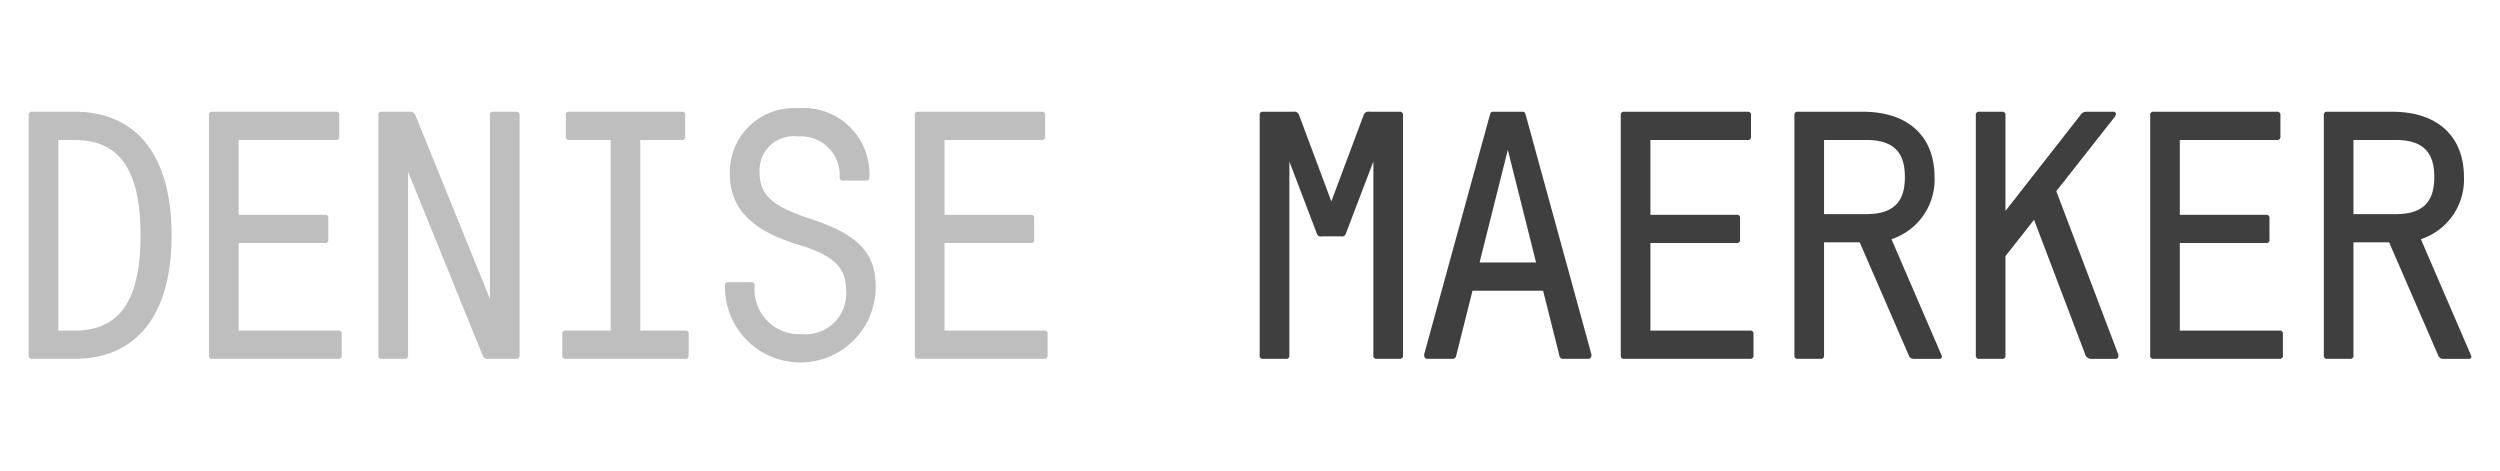 <svg id="90c3b148-1c4e-46d6-a937-2c8a431fb073" data-name="Layer 1" xmlns="http://www.w3.org/2000/svg" width="170" height="32" viewBox="0 0 170 32"><title>dm_logo_2</title><path d="M1.947,7.839A0.207,0.207,0,0,1,2.188,7.598H5.068c4.128,0,6.6,2.856,6.6,8.401,0,5.543-2.472,8.401-6.6,8.401H2.188a0.207,0.207,0,0,1-.24-0.24V7.839ZM5.068,22.481c3.096,0,4.488-2.09,4.488-6.481,0-4.393-1.392-6.48-4.488-6.48H3.963V22.481H5.068Z" style="fill:#bebebe"/><path d="M16.228,22.481h6.769a0.206,0.206,0,0,1,.24.24V24.16a0.207,0.207,0,0,1-.24.24H14.451a0.206,0.206,0,0,1-.24-0.24V7.839a0.206,0.206,0,0,1,.24-0.24h8.377a0.207,0.207,0,0,1,.24.24V9.279a0.207,0.207,0,0,1-.24.24H16.228v5.088H22.084a0.207,0.207,0,0,1,.24.24v1.44a0.206,0.206,0,0,1-.24.239H16.228v5.954Z" style="fill:#bebebe"/><path d="M33.22,24.401a0.355,0.355,0,0,1-.384-0.193L27.748,11.679v12.481a0.207,0.207,0,0,1-.24.24H25.971a0.206,0.206,0,0,1-.24-0.24V7.839a0.206,0.206,0,0,1,.24-0.24h1.873a0.354,0.354,0,0,1,.384.192l5.088,12.53V7.839a0.207,0.207,0,0,1,.24-0.24h1.536a0.206,0.206,0,0,1,.24.24V24.16a0.206,0.206,0,0,1-.24.24H33.22Z" style="fill:#bebebe"/><path d="M38.476,7.839a0.206,0.206,0,0,1,.24-0.24h7.633a0.206,0.206,0,0,1,.24.24V9.279a0.206,0.206,0,0,1-.24.24H43.54V22.481h3.048a0.206,0.206,0,0,1,.24.24V24.16a0.206,0.206,0,0,1-.24.24h-8.112a0.207,0.207,0,0,1-.24-0.24V22.721a0.206,0.206,0,0,1,.24-0.24h3.048V9.519H38.715a0.206,0.206,0,0,1-.24-0.24V7.839Z" style="fill:#bebebe"/><path d="M54.268,7.359a4.477,4.477,0,0,1,4.849,4.68,0.207,0.207,0,0,1-.24.24H57.34a0.206,0.206,0,0,1-.24-0.24,2.637,2.637,0,0,0-2.833-2.76,2.321,2.321,0,0,0-2.616,2.448c0,1.824,1.368,2.448,3.504,3.168,2.784,0.937,4.393,2.017,4.393,4.583a5.125,5.125,0,1,1-10.249-.047,0.206,0.206,0,0,1,.24-0.24h1.536a0.206,0.206,0,0,1,.24.24,3.036,3.036,0,0,0,3.192,3.289,2.769,2.769,0,0,0,3.024-3.072c0-1.633-1.152-2.377-3.289-3.025-2.832-.864-4.608-2.257-4.608-4.753A4.347,4.347,0,0,1,54.268,7.359Z" style="fill:#bebebe"/><path d="M64.228,22.481h6.769a0.206,0.206,0,0,1,.24.24V24.16a0.207,0.207,0,0,1-.24.24H62.451a0.206,0.206,0,0,1-.24-0.24V7.839a0.206,0.206,0,0,1,.24-0.24h8.377a0.207,0.207,0,0,1,.24.24V9.279a0.207,0.207,0,0,1-.24.24H64.228v5.088H70.084a0.207,0.207,0,0,1,.24.24v1.44a0.206,0.206,0,0,1-.24.239H64.228v5.954Z" style="fill:#bebebe"/><path d="M95.404,24.16a0.207,0.207,0,0,1-.24.24H93.628a0.206,0.206,0,0,1-.239-0.24V10.983l-1.896,4.968a0.28,0.28,0,0,1-.312.12h-1.296a0.278,0.278,0,0,1-.312-0.12l-1.896-4.968V24.16a0.207,0.207,0,0,1-.24.24H85.899a0.207,0.207,0,0,1-.24-0.24V7.839a0.207,0.207,0,0,1,.24-0.24h2.04a0.341,0.341,0,0,1,.385.192l2.207,5.904,2.209-5.904A0.339,0.339,0,0,1,93.124,7.598h2.04a0.207,0.207,0,0,1,.24.24V24.16Z" style="fill:#3f3f3f"/><path d="M104.932,19.768h-4.801L99.027,24.16a0.253,0.253,0,0,1-.288.24H97.107a0.223,0.223,0,0,1-.264-0.24,0.365,0.365,0,0,1,.023-0.145l4.44-16.177c0.048-.168.072-0.24,0.24-0.24h1.968c0.168,0,.192.072,0.24,0.24l4.44,16.177a0.352,0.352,0,0,1,.024.145,0.224,0.224,0,0,1-.265.24h-1.632a0.253,0.253,0,0,1-.288-0.24Zm-4.32-1.92h3.841l-1.921-7.656Z" style="fill:#3f3f3f"/><path d="M112.228,22.481h6.769a0.206,0.206,0,0,1,.24.24V24.16a0.207,0.207,0,0,1-.24.24h-8.545a0.207,0.207,0,0,1-.24-0.24V7.839a0.207,0.207,0,0,1,.24-0.24h8.377a0.207,0.207,0,0,1,.24.24V9.279a0.207,0.207,0,0,1-.24.24h-6.601v5.088H118.084a0.207,0.207,0,0,1,.24.24v1.44a0.206,0.206,0,0,1-.24.239h-5.856v5.954Z" style="fill:#3f3f3f"/><path d="M122.02,7.839a0.207,0.207,0,0,1,.24-0.24h4.416c3.168,0,4.873,1.753,4.873,4.44a4.26,4.26,0,0,1-2.929,4.225l3.408,7.897a0.177,0.177,0,0,1,.024.096,0.156,0.156,0,0,1-.192.145h-1.729a0.351,0.351,0,0,1-.336-0.24L126.46,16.479h-2.425V24.16a0.207,0.207,0,0,1-.24.24h-1.535a0.207,0.207,0,0,1-.24-0.24V7.839Zm2.016,6.721H126.916c1.968,0,2.616-.96,2.616-2.521,0-1.56-.648-2.52-2.616-2.52h-2.881v5.04Z" style="fill:#3f3f3f"/><path d="M139.828,12.999l4.2,11.066a0.348,0.348,0,0,1,.024.143,0.177,0.177,0,0,1-.192.193H142.204a0.444,0.444,0,0,1-.433-0.361l-3.455-9.096-1.945,2.473V24.16a0.206,0.206,0,0,1-.24.24H134.596a0.207,0.207,0,0,1-.24-0.24V7.839a0.207,0.207,0,0,1,.24-0.24h1.535a0.206,0.206,0,0,1,.24.24v6.505L141.46,7.839a0.464,0.464,0,0,1,.384-0.24H143.668a0.182,0.182,0,0,1,.217.145,0.382,0.382,0,0,1-.072.191Z" style="fill:#3f3f3f"/><path d="M148.228,22.481h6.769a0.206,0.206,0,0,1,.24.24V24.16a0.207,0.207,0,0,1-.24.24h-8.545a0.207,0.207,0,0,1-.24-0.24V7.839a0.207,0.207,0,0,1,.24-0.24h8.377a0.207,0.207,0,0,1,.24.24V9.279a0.207,0.207,0,0,1-.24.24h-6.601v5.088H154.084a0.207,0.207,0,0,1,.24.24v1.44a0.206,0.206,0,0,1-.24.239h-5.856v5.954Z" style="fill:#3f3f3f"/><path d="M158.02,7.839a0.207,0.207,0,0,1,.24-0.24h4.416c3.168,0,4.873,1.753,4.873,4.44a4.26,4.26,0,0,1-2.929,4.225l3.408,7.897a0.177,0.177,0,0,1,.024.096,0.156,0.156,0,0,1-.192.145h-1.729a0.351,0.351,0,0,1-.336-0.24L162.46,16.479h-2.425V24.16a0.207,0.207,0,0,1-.24.24h-1.535a0.207,0.207,0,0,1-.24-0.24V7.839Zm2.016,6.721H162.916c1.968,0,2.616-.96,2.616-2.521,0-1.56-.648-2.52-2.616-2.52h-2.881v5.04Z" style="fill:#3f3f3f"/></svg>